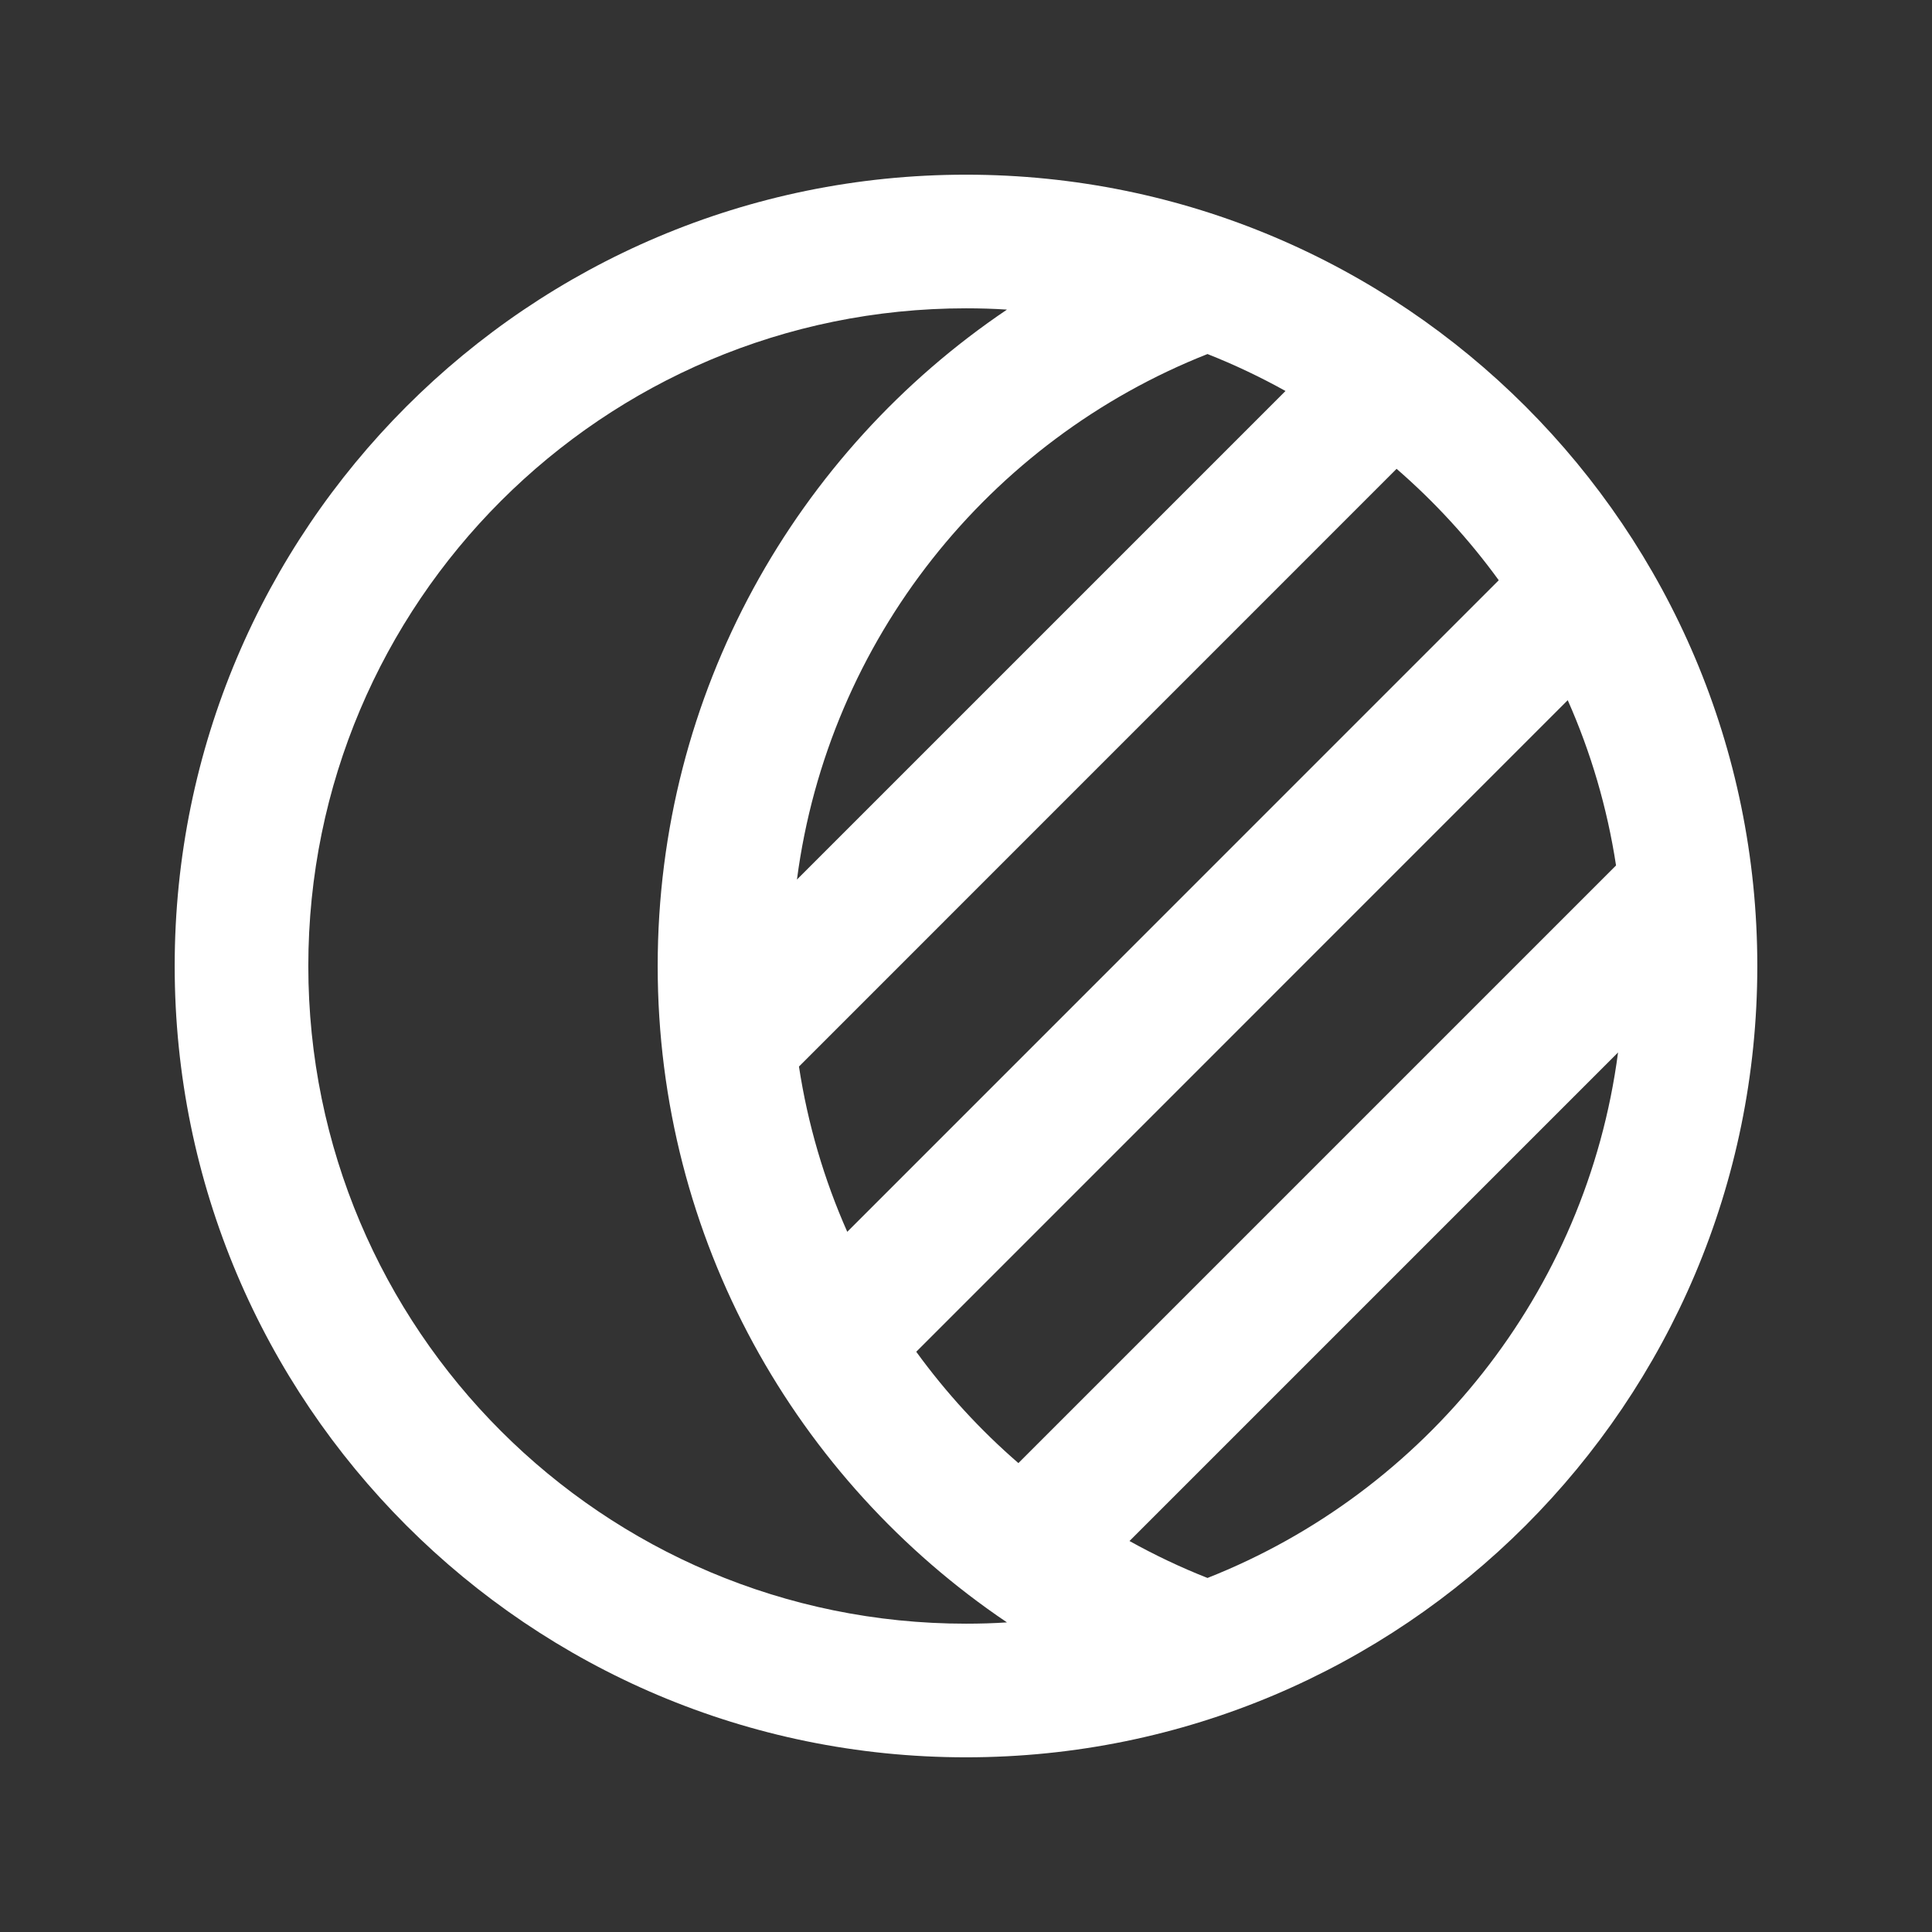 <svg width="24" height="24" viewBox="0 0 24 24" fill="none" xmlns="http://www.w3.org/2000/svg">
<rect x="0" y="0" width="24" height="24" fill="#333333" stroke="none"/>
<path fill-rule="evenodd" clip-rule="evenodd" d="M12 3.83C7.488 3.83 3.83 7.488 3.83 12C3.83 16.512 7.488 20.17 12 20.17C12.171 20.17 12.341 20.165 12.509 20.154C9.892 18.389 8.17 15.396 8.17 12C8.17 8.604 9.892 5.611 12.509 3.846C12.341 3.835 12.171 3.83 12 3.83ZM20.1 13.074C19.709 16.056 17.709 18.532 15 19.602C14.665 19.47 14.342 19.316 14.031 19.143L20.1 13.074ZM20.075 10.751L12.651 18.175C12.177 17.765 11.751 17.3 11.382 16.792L19.475 8.698C19.761 9.343 19.965 10.031 20.075 10.751ZM17.349 5.824C17.823 6.235 18.249 6.7 18.618 7.208L10.525 15.302C10.239 14.657 10.035 13.968 9.925 13.249L17.349 5.824ZM15.969 4.857C15.658 4.684 15.334 4.53 15 4.398C12.29 5.468 10.291 7.945 9.9 10.926L15.969 4.857ZM2.17 12C2.17 6.571 6.571 2.17 12 2.17C17.429 2.17 21.83 6.571 21.83 12C21.83 17.429 17.429 21.83 12 21.83C6.571 21.83 2.17 17.429 2.17 12Z" fill="white"/>
</svg>
